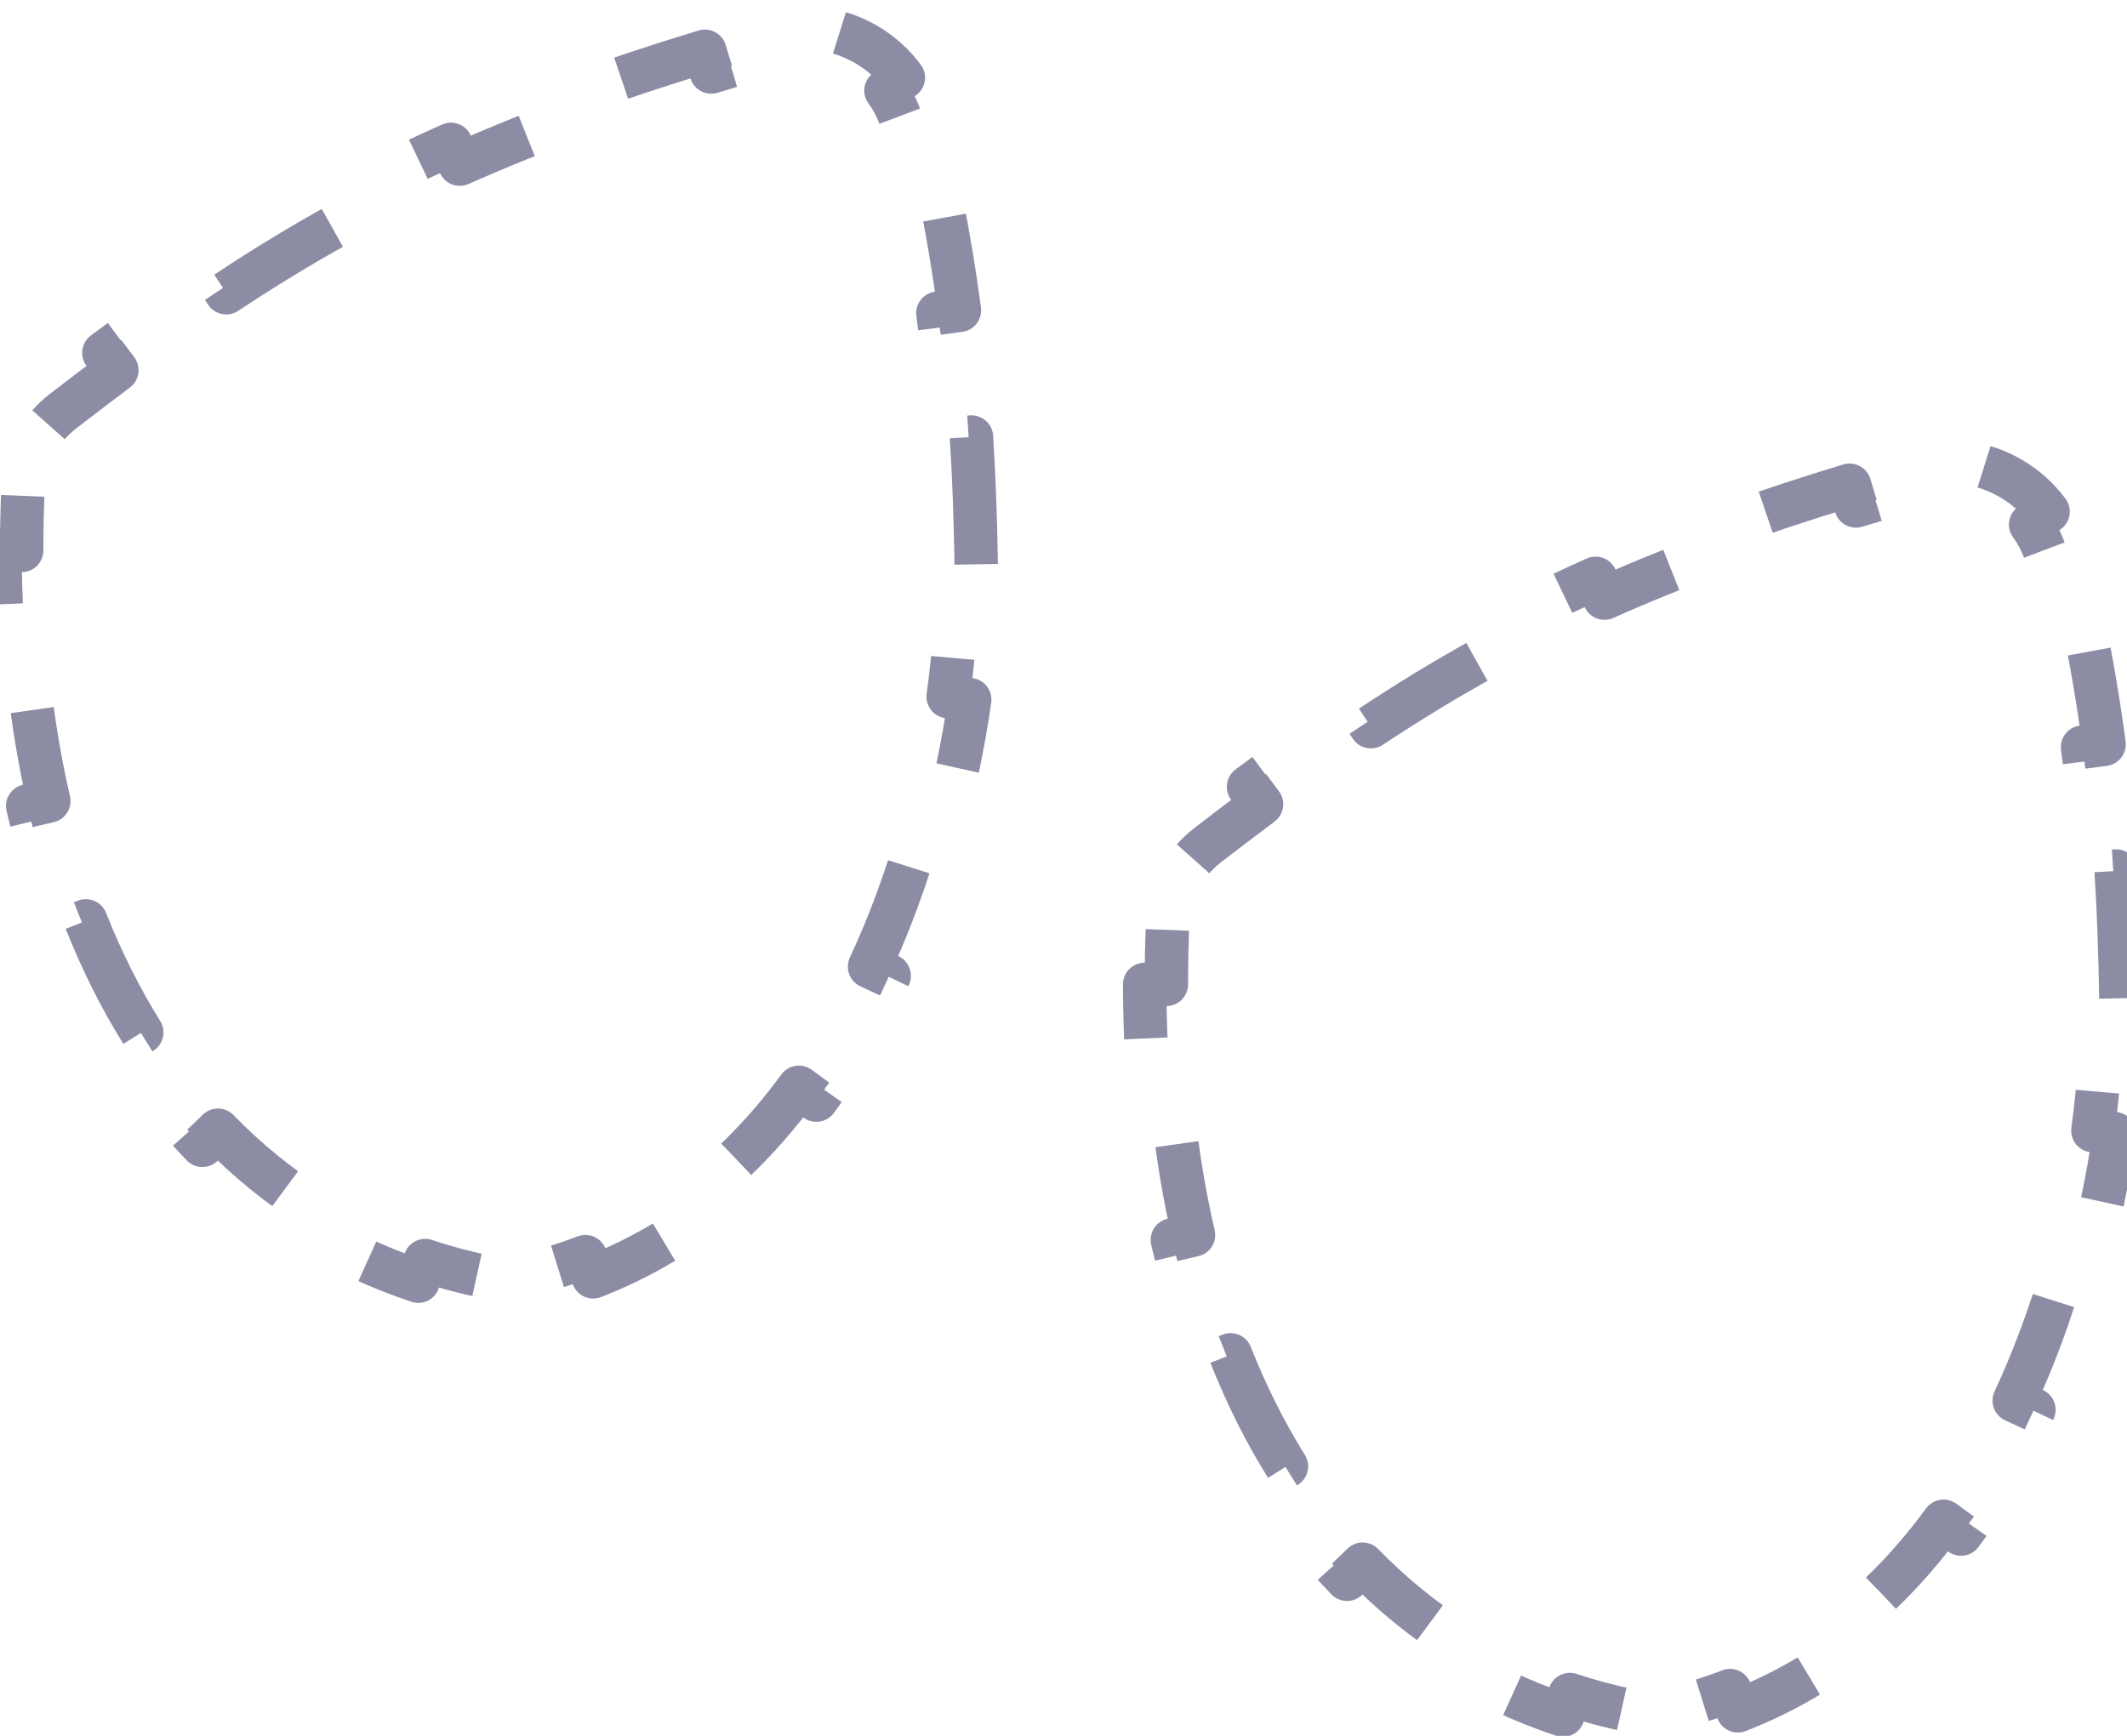 <svg width="49" height="40" viewBox="0 0 49 40" fill="none" xmlns="http://www.w3.org/2000/svg">
<path d="M48.859 23.003C48.843 21.948 48.807 20.981 48.75 20.071L48.251 20.103C48.188 19.081 48.097 18.135 47.976 17.217L48.472 17.152C48.343 16.174 48.181 15.228 47.981 14.261L47.492 14.362C47.395 13.896 47.291 13.426 47.176 12.944C47.1 12.623 46.963 12.335 46.78 12.088L47.181 11.79C46.719 11.167 46.017 10.757 45.246 10.658L45.183 11.154C44.878 11.115 44.559 11.136 44.241 11.225C43.728 11.369 43.233 11.514 42.755 11.659L42.609 11.181C41.549 11.503 40.567 11.829 39.649 12.163L39.82 12.633C38.791 13.007 37.846 13.389 36.962 13.783L36.758 13.326C35.761 13.771 34.84 14.231 33.968 14.711L34.21 15.149C33.291 15.656 32.426 16.186 31.582 16.746L31.305 16.329C30.447 16.898 29.611 17.497 28.763 18.131L29.062 18.532C28.655 18.836 28.245 19.148 27.827 19.471C27.69 19.576 27.566 19.695 27.456 19.825L27.075 19.502C26.806 19.818 26.608 20.188 26.498 20.587L26.98 20.72C26.935 20.882 26.908 21.049 26.901 21.22C26.88 21.717 26.869 22.205 26.87 22.684L26.37 22.684C26.372 23.713 26.424 24.7 26.523 25.646L27.02 25.594C27.126 26.6 27.285 27.555 27.495 28.459L27.008 28.572C27.241 29.576 27.534 30.521 27.884 31.404L28.349 31.22C28.717 32.15 29.148 33.008 29.636 33.79L29.212 34.054C29.752 34.921 30.362 35.702 31.032 36.392L31.391 36.044C32.065 36.738 32.803 37.337 33.596 37.837L33.329 38.26C34.165 38.787 35.06 39.209 36.007 39.523L36.164 39.048C36.611 39.197 37.07 39.319 37.541 39.417C37.606 39.43 37.673 39.44 37.739 39.447L37.69 39.945C37.857 39.961 38.027 39.961 38.194 39.943L38.14 39.446C38.206 39.438 38.272 39.428 38.336 39.413C38.869 39.296 39.375 39.143 39.855 38.957L40.035 39.423C41.105 39.008 42.056 38.44 42.899 37.761L42.585 37.371C43.417 36.701 44.143 35.915 44.774 35.055L45.177 35.351C45.837 34.452 46.392 33.48 46.855 32.486L46.402 32.275C46.87 31.27 47.243 30.238 47.533 29.233L48.013 29.372C48.345 28.225 48.57 27.116 48.709 26.122L48.214 26.053C48.294 25.474 48.345 24.937 48.37 24.458C48.37 23.956 48.367 23.474 48.359 23.011L48.859 23.003Z" stroke="#8C8CA5" stroke-miterlimit="5.759" stroke-linejoin="round" stroke-dasharray="3 3"/>
<path d="M22.489 13.003C22.473 11.948 22.437 10.981 22.38 10.071L21.881 10.103C21.817 9.081 21.727 8.135 21.606 7.217L22.102 7.152C21.973 6.174 21.811 5.228 21.611 4.26L21.121 4.362C21.025 3.897 20.92 3.426 20.806 2.944C20.73 2.623 20.593 2.335 20.41 2.088L20.811 1.79C20.349 1.167 19.647 0.757 18.876 0.658L18.813 1.154C18.508 1.115 18.189 1.135 17.871 1.225C17.358 1.369 16.863 1.513 16.384 1.659L16.239 1.181C15.179 1.503 14.197 1.829 13.279 2.163L13.45 2.633C12.421 3.007 11.476 3.389 10.592 3.783L10.388 3.326C9.391 3.771 8.47 4.231 7.598 4.711L7.84 5.149C6.921 5.656 6.056 6.186 5.212 6.746L4.935 6.329C4.077 6.898 3.241 7.497 2.393 8.131L2.692 8.531C2.285 8.836 1.875 9.148 1.457 9.471C1.32 9.576 1.196 9.695 1.086 9.825L0.704 9.502C0.436 9.818 0.238 10.188 0.128 10.587L0.61 10.72C0.565 10.882 0.538 11.049 0.531 11.22C0.509 11.717 0.499 12.205 0.5 12.684L5.40457e-05 12.684C0.002 13.713 0.054 14.7 0.153 15.646L0.65 15.594C0.756 16.6 0.915 17.555 1.125 18.459L0.638 18.572C0.87 19.576 1.164 20.521 1.513 21.404L1.978 21.22C2.347 22.15 2.778 23.008 3.266 23.79L2.842 24.054C3.382 24.921 3.992 25.702 4.662 26.392L5.021 26.044C5.695 26.738 6.433 27.337 7.226 27.837L6.959 28.26C7.795 28.787 8.69 29.209 9.636 29.523L9.794 29.048C10.241 29.197 10.7 29.32 11.171 29.417C11.236 29.43 11.303 29.44 11.369 29.447L11.319 29.945C11.487 29.961 11.656 29.961 11.824 29.942L11.77 29.445C11.836 29.438 11.901 29.427 11.966 29.413C12.499 29.296 13.005 29.143 13.485 28.957L13.665 29.423C14.735 29.008 15.686 28.44 16.529 27.761L16.215 27.371C17.047 26.701 17.773 25.915 18.404 25.055L18.807 25.351C19.467 24.452 20.022 23.48 20.485 22.486L20.032 22.275C20.5 21.27 20.873 20.238 21.163 19.233L21.643 19.372C21.974 18.225 22.2 17.116 22.339 16.122L21.843 16.053C21.924 15.474 21.975 14.937 22 14.458C22 13.956 21.996 13.475 21.989 13.011L22.489 13.003Z" stroke="#8C8CA5" stroke-miterlimit="5.759" stroke-linejoin="round" stroke-dasharray="3 3"/>
</svg>
